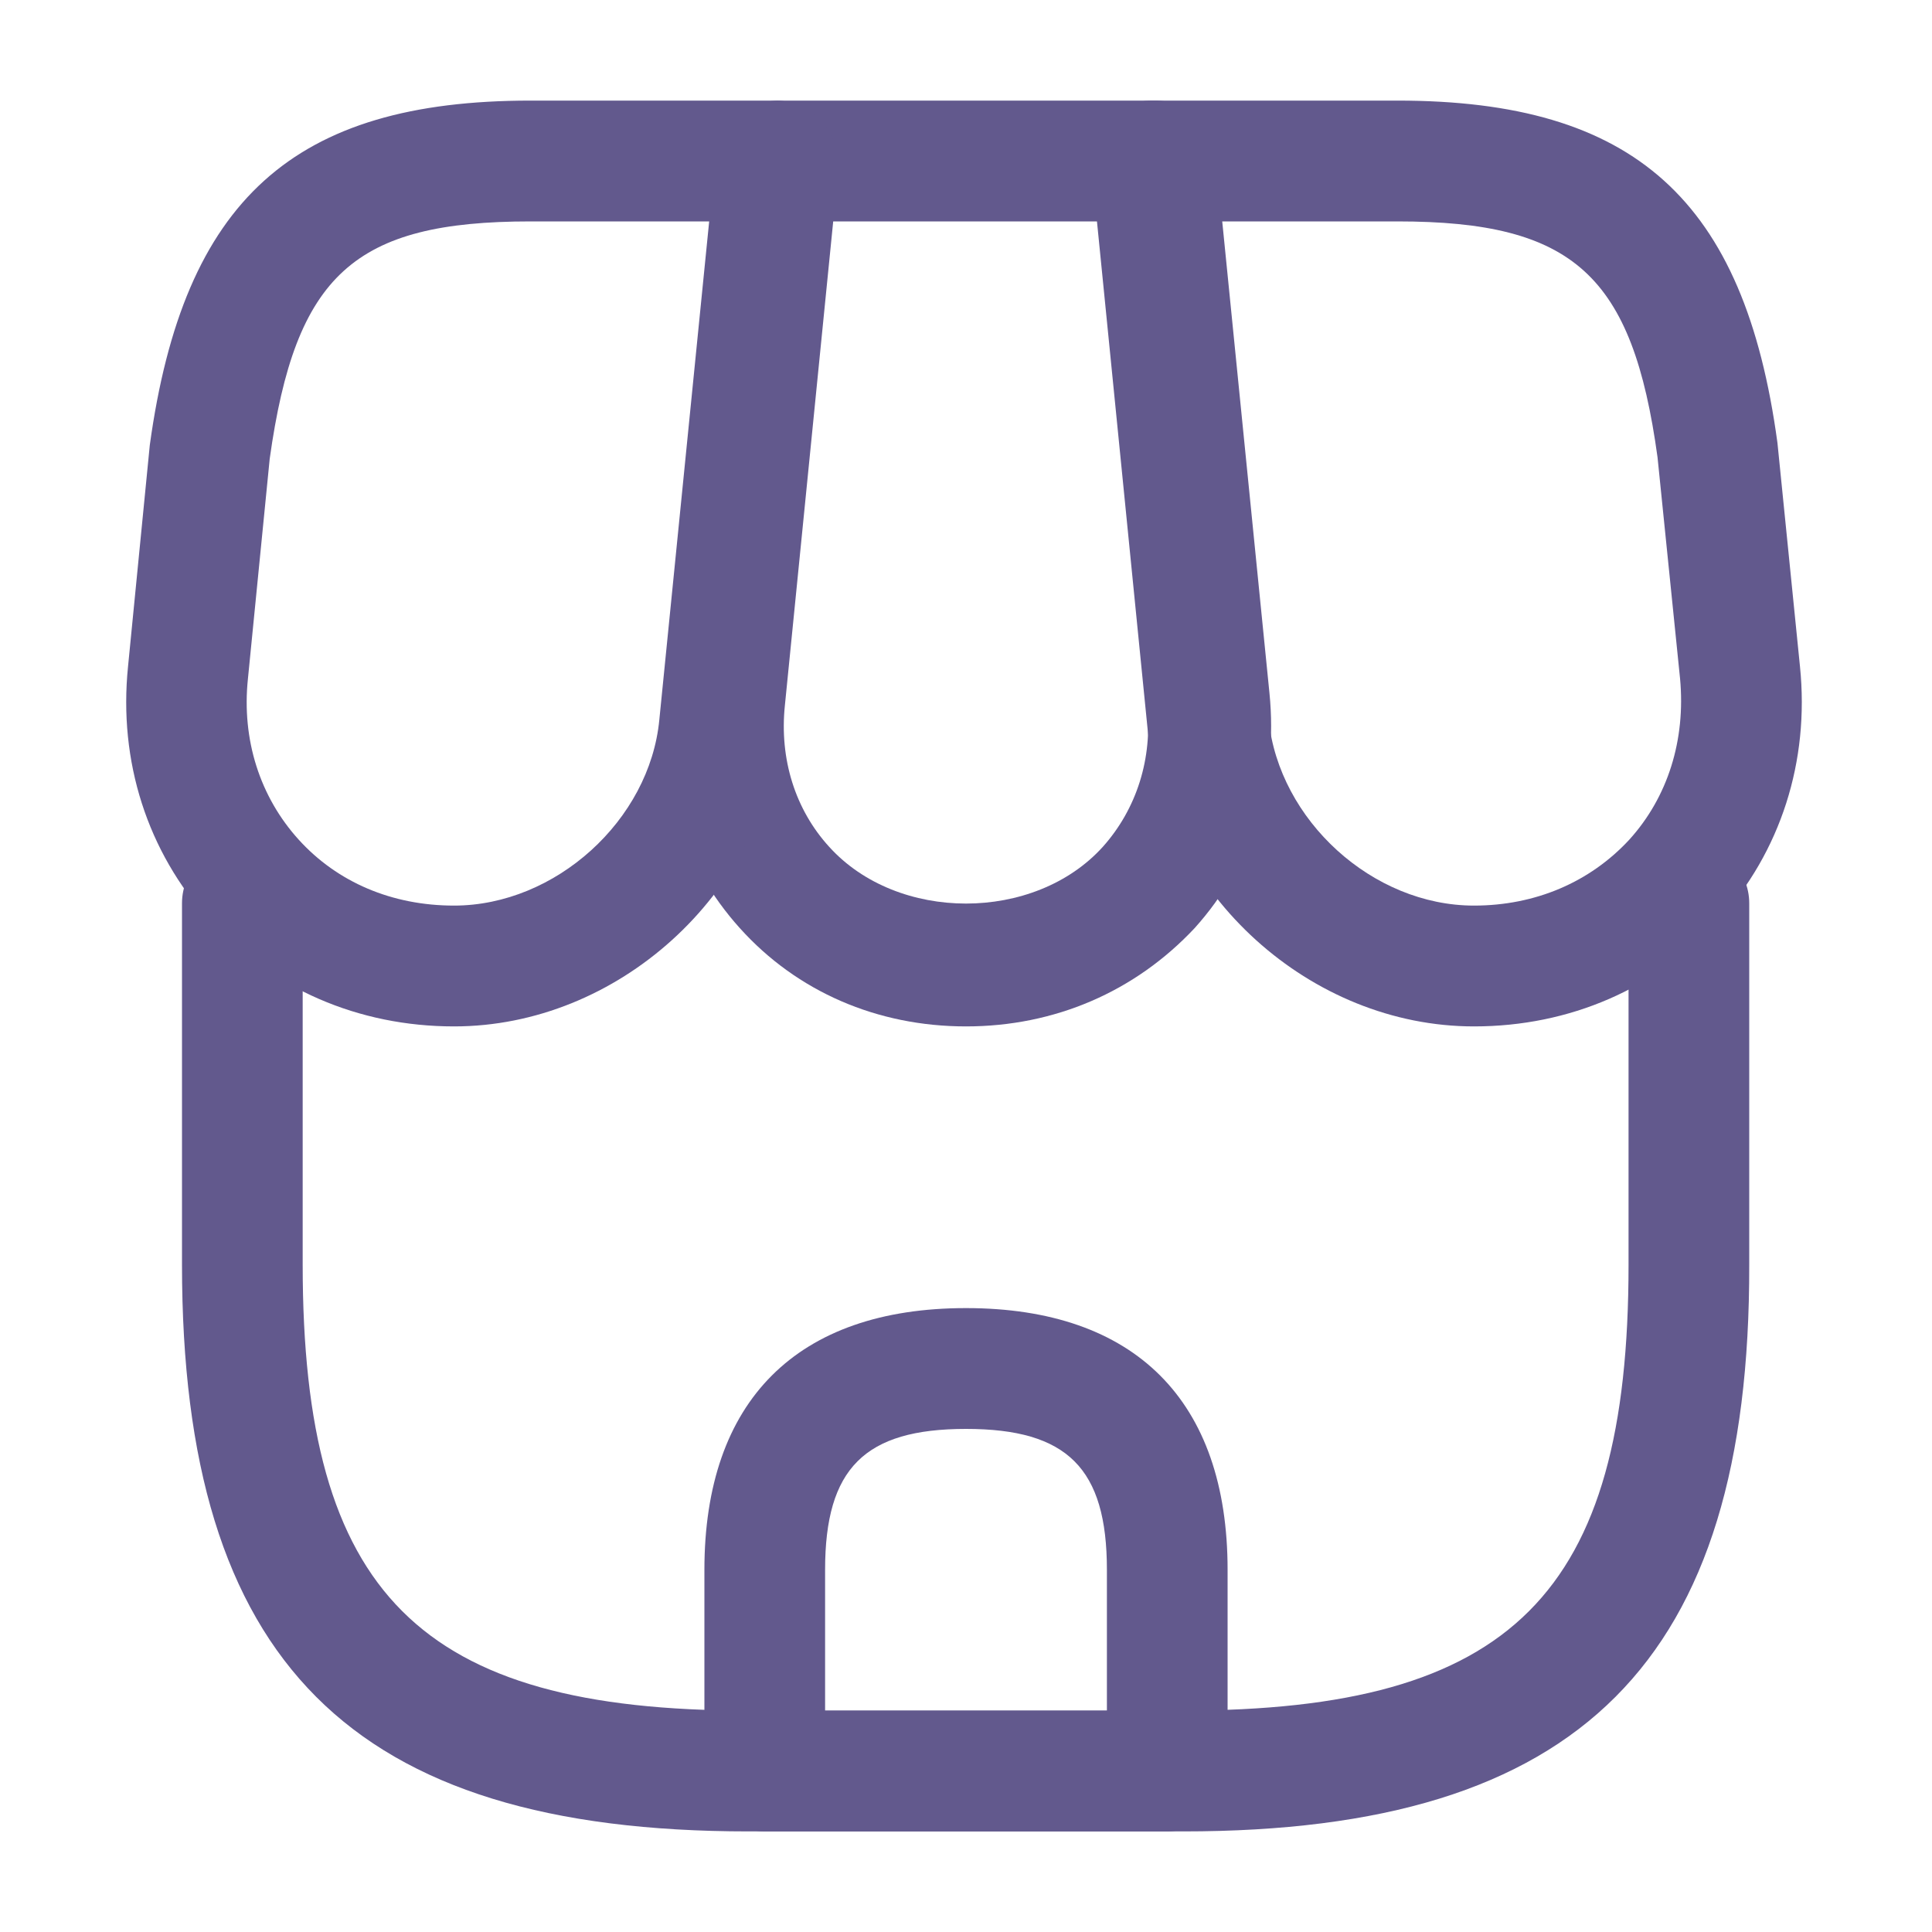 <svg width="15" height="15" viewBox="0 0 15 15" fill="none" xmlns="http://www.w3.org/2000/svg">
<path d="M9.188 14.219H5.812C2.725 14.219 1.413 12.9 1.413 9.819V7.013C1.413 6.756 1.625 6.544 1.881 6.544C2.138 6.544 2.35 6.756 2.35 7.013V9.819C2.35 12.375 3.256 13.281 5.812 13.281H9.181C11.738 13.281 12.644 12.375 12.644 9.819V7.013C12.644 6.756 12.856 6.544 13.113 6.544C13.369 6.544 13.581 6.756 13.581 7.013V9.819C13.588 12.9 12.269 14.219 9.188 14.219Z" fill="#62598D"/>
<path d="M7.5 7.969C6.812 7.969 6.188 7.7 5.744 7.206C5.3 6.713 5.094 6.069 5.162 5.381L5.581 1.206C5.606 0.969 5.806 0.781 6.05 0.781H8.969C9.213 0.781 9.412 0.963 9.438 1.206L9.856 5.381C9.925 6.069 9.719 6.713 9.275 7.206C8.812 7.7 8.188 7.969 7.5 7.969ZM6.469 1.719L6.094 5.475C6.05 5.894 6.175 6.287 6.438 6.575C6.969 7.162 8.031 7.162 8.562 6.575C8.825 6.281 8.95 5.888 8.906 5.475L8.531 1.719H6.469Z" fill="#62598D"/>
<path d="M11.444 7.969C10.175 7.969 9.044 6.944 8.912 5.681L8.475 1.3C8.463 1.169 8.506 1.038 8.594 0.938C8.681 0.838 8.806 0.781 8.944 0.781H10.85C12.688 0.781 13.544 1.55 13.8 3.438L13.975 5.175C14.05 5.912 13.825 6.612 13.344 7.144C12.863 7.675 12.188 7.969 11.444 7.969ZM9.463 1.719L9.85 5.588C9.931 6.369 10.656 7.031 11.444 7.031C11.919 7.031 12.344 6.85 12.65 6.519C12.95 6.188 13.088 5.744 13.044 5.269L12.869 3.55C12.675 2.138 12.219 1.719 10.85 1.719H9.463Z" fill="#62598D"/>
<path d="M3.525 7.969C2.781 7.969 2.106 7.675 1.625 7.144C1.144 6.612 0.919 5.912 0.994 5.175L1.163 3.456C1.425 1.55 2.281 0.781 4.119 0.781H6.025C6.156 0.781 6.281 0.838 6.375 0.938C6.469 1.038 6.506 1.169 6.494 1.3L6.056 5.681C5.925 6.944 4.794 7.969 3.525 7.969ZM4.119 1.719C2.75 1.719 2.294 2.131 2.094 3.562L1.925 5.269C1.875 5.744 2.019 6.188 2.319 6.519C2.619 6.85 3.044 7.031 3.525 7.031C4.312 7.031 5.044 6.369 5.119 5.588L5.506 1.719H4.119Z" fill="#62598D"/>
<path d="M9.062 14.219H5.938C5.681 14.219 5.469 14.006 5.469 13.75V12.188C5.469 10.875 6.188 10.156 7.5 10.156C8.812 10.156 9.531 10.875 9.531 12.188V13.75C9.531 14.006 9.319 14.219 9.062 14.219ZM6.406 13.281H8.594V12.188C8.594 11.4 8.287 11.094 7.5 11.094C6.713 11.094 6.406 11.4 6.406 12.188V13.281Z" fill="#62598D"/>
</svg>

